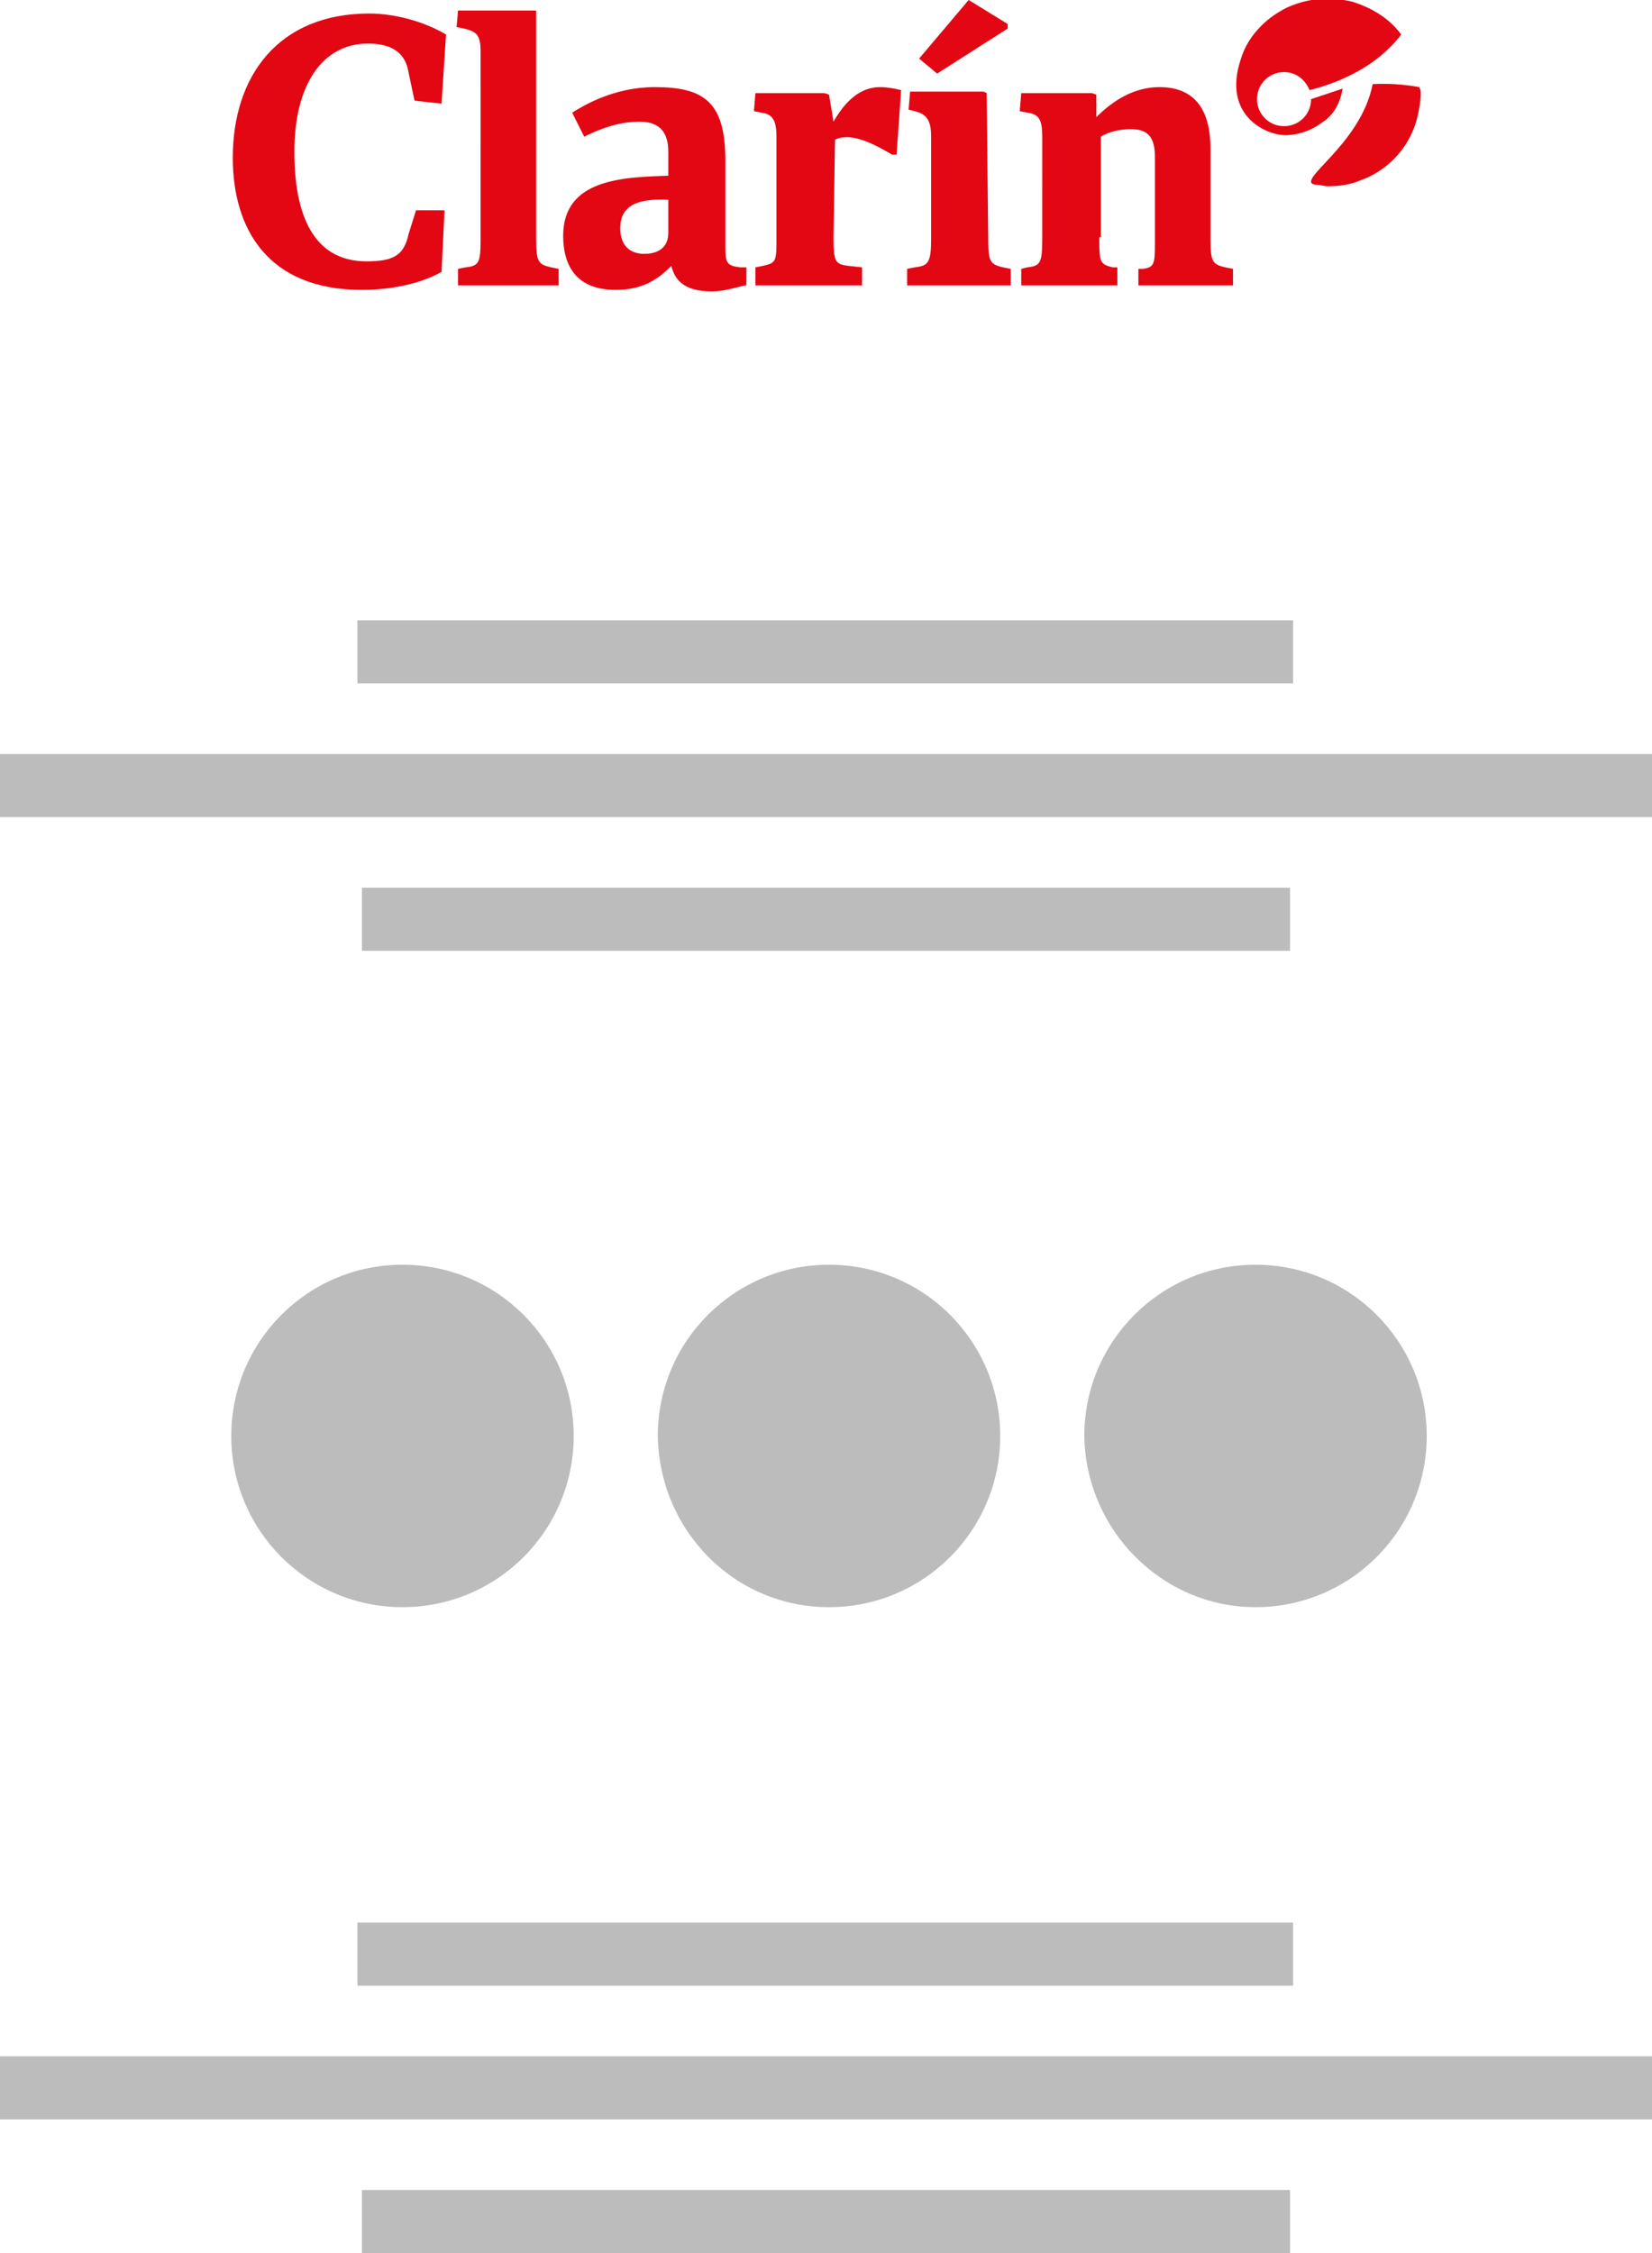 <?xml version="1.0" encoding="utf-8"?>
<!-- Generator: Adobe Illustrator 23.0.0, SVG Export Plug-In . SVG Version: 6.00 Build 0)  -->
<svg version="1.1" id="Capa_1" xmlns="http://www.w3.org/2000/svg" xmlns:xlink="http://www.w3.org/1999/xlink" x="0px" y="0px"
	 viewBox="0 0 110 150" style="enable-background:new 0 0 110 150;" xml:space="preserve">
<style type="text/css">
	.st0{fill:#E30613;}
	.st1{fill:#BDBCBC;}
</style>
<path class="st0" d="M67.1,1.9l0-0.3L64.5,0l-3.3,3.9l1.2,1L67.1,1.9L67.1,1.9z M73.2,15.8c0,1.6,0,1.8,0.9,2l0.3,0V19H68v-1.1
	l0.4-0.1c0.9-0.1,1-0.3,1-2V9.1c0-1.1-0.2-1.5-1-1.6l-0.5-0.1l0.1-1.2h4.7l0.3,0.1L73,7.8c1.1-1.1,2.5-2,4.2-2
	c2.1,0,3.4,1.2,3.4,4.1v5.9c0,1.6,0.1,1.8,1,2l0.5,0.1V19h-6.3v-1.1l0.3,0c0.8-0.1,0.8-0.4,0.8-1.8v-5.7c0-1.4-0.6-1.8-1.6-1.8
	c-1,0-1.7,0.3-2,0.5V15.8z M65.8,15.8c0,1.6,0.1,1.8,1,2l0.5,0.1V19h-6.9v-1.1l0.5-0.1c0.9-0.1,1.1-0.3,1.1-1.9V9.1
	c0-1.1-0.3-1.5-1.1-1.7l-0.4-0.1l0.1-1.2h4.9l0.2,0.1L65.8,15.8L65.8,15.8z M55.5,15.8c0,1.6,0.1,1.8,1,1.9l0.9,0.1V19h-7.1v-1.2
	l0.5-0.1c0.9-0.2,0.9-0.3,0.9-1.9V9.1c0-1-0.2-1.5-1-1.6l-0.5-0.1l0.1-1.2h4.6l0.3,0.1l0.3,1.8c0.8-1.4,1.8-2.3,3.1-2.3
	c0.5,0,1,0.1,1.4,0.2l-0.3,4.3h-0.3c-1.8-1.1-3-1.4-3.8-1L55.5,15.8L55.5,15.8z M44.5,13.3c-2.1-0.1-3.2,0.4-3.2,1.9
	c0,1.1,0.6,1.7,1.6,1.7c0.9,0,1.6-0.4,1.6-1.4L44.5,13.3L44.5,13.3z M49.6,19c-0.8,0.2-1.5,0.4-2.2,0.4c-2,0-2.5-0.9-2.7-1.7
	C44,18.4,43,19.3,41,19.3c-3,0-3.5-2.1-3.5-3.6c0-3.8,4-3.9,7-4v-1.6c0-1.2-0.5-2-1.9-2c-1.3,0-2.5,0.4-3.7,1l-0.8-1.6
	c0.8-0.5,2.8-1.7,5.5-1.7c3.3,0,4.7,1,4.7,4.9v5.8c0,1,0.1,1.2,1,1.3l0.4,0V19z M35.7,15.8c0,1.6,0.1,1.8,1,2l0.5,0.1V19h-6.7v-1.1
	l0.5-0.1c0.9-0.1,1-0.3,1-1.9V3.4c0-1.1-0.3-1.3-1.1-1.5l-0.5-0.1l0.1-1.1h5.2V15.8z M29.4,18.1c-1.4,0.8-3.4,1.2-5.3,1.2
	c-6.3,0-8.6-4.1-8.6-8.8c0-5.4,3-9.6,9.1-9.6c1.6,0,3.6,0.5,5.1,1.4l-0.3,4.6l-1.8-0.2l-0.4-1.9c-0.2-1.2-1-1.9-2.7-1.9
	c-3,0-4.9,2.7-4.9,7.2c0,4.9,1.7,7.3,4.8,7.3c1.8,0,2.5-0.4,2.8-1.8l0.5-1.6h1.9L29.4,18.1z"/>
<path class="st0" d="M94.5,5.8c-1.6-0.3-2.9-0.2-3.1-0.2c-0.8,4.1-5.3,6.5-3.8,6.7c0.3,0,0.6,0.1,0.8,0.1c0.8,0,1.5-0.1,2.2-0.4
	c1.7-0.6,3.3-2.1,3.8-4.3c0.1-0.5,0.2-0.9,0.2-1.5C94.6,6.1,94.6,6,94.5,5.8L94.5,5.8z M89.4,5.9c-2.1,0.7,0,0-2.1,0.7c0,0,0,0,0,0
	c0,1-0.8,1.8-1.8,1.8c-1,0-1.8-0.8-1.8-1.8c0-1,0.8-1.8,1.8-1.8c0.8,0,1.4,0.5,1.7,1.2c1.2-0.3,4.2-1.2,6.1-3.7
	c-0.8-1.1-2-1.8-3.3-2.2c-0.5-0.1-1-0.2-1.5-0.2c-1,0-1.9,0.2-2.8,0.6c-0.6,0.3-1.2,0.7-1.7,1.2c-0.6,0.6-1.1,1.3-1.4,2.3
	c-1.2,3.7,1.7,5,3,5c0.4,0,1.5-0.1,2.5-0.9C88.6,7.8,89.2,7.1,89.4,5.9L89.4,5.9z"/>
<g>
	<path class="st1" d="M26.8,107c6.3,0,11.4-5.1,11.4-11.4c0-6.3-5.1-11.4-11.4-11.4s-11.4,5.1-11.4,11.4
		C15.4,101.9,20.5,107,26.8,107"/>
	<path class="st1" d="M55.2,107c6.3,0,11.4-5.1,11.4-11.4c0-6.3-5.1-11.4-11.4-11.4s-11.4,5.1-11.4,11.4
		C43.9,101.9,48.9,107,55.2,107"/>
	<path class="st1" d="M83.6,107c6.3,0,11.4-5.1,11.4-11.4c0-6.3-5.1-11.4-11.4-11.4c-6.3,0-11.4,5.1-11.4,11.4
		C72.3,101.9,77.4,107,83.6,107"/>
</g>
<g>
	<rect x="24.1" y="145.8" class="st1" width="61.8" height="4.2"/>
	<rect y="136.9" class="st1" width="110" height="4.2"/>
	<rect x="23.8" y="128" class="st1" width="62.3" height="4.2"/>
</g>
<g>
	<rect x="24.1" y="59.1" class="st1" width="61.8" height="4.2"/>
	<rect y="50.2" class="st1" width="110" height="4.2"/>
	<rect x="23.8" y="41.3" class="st1" width="62.3" height="4.2"/>
</g>
</svg>
